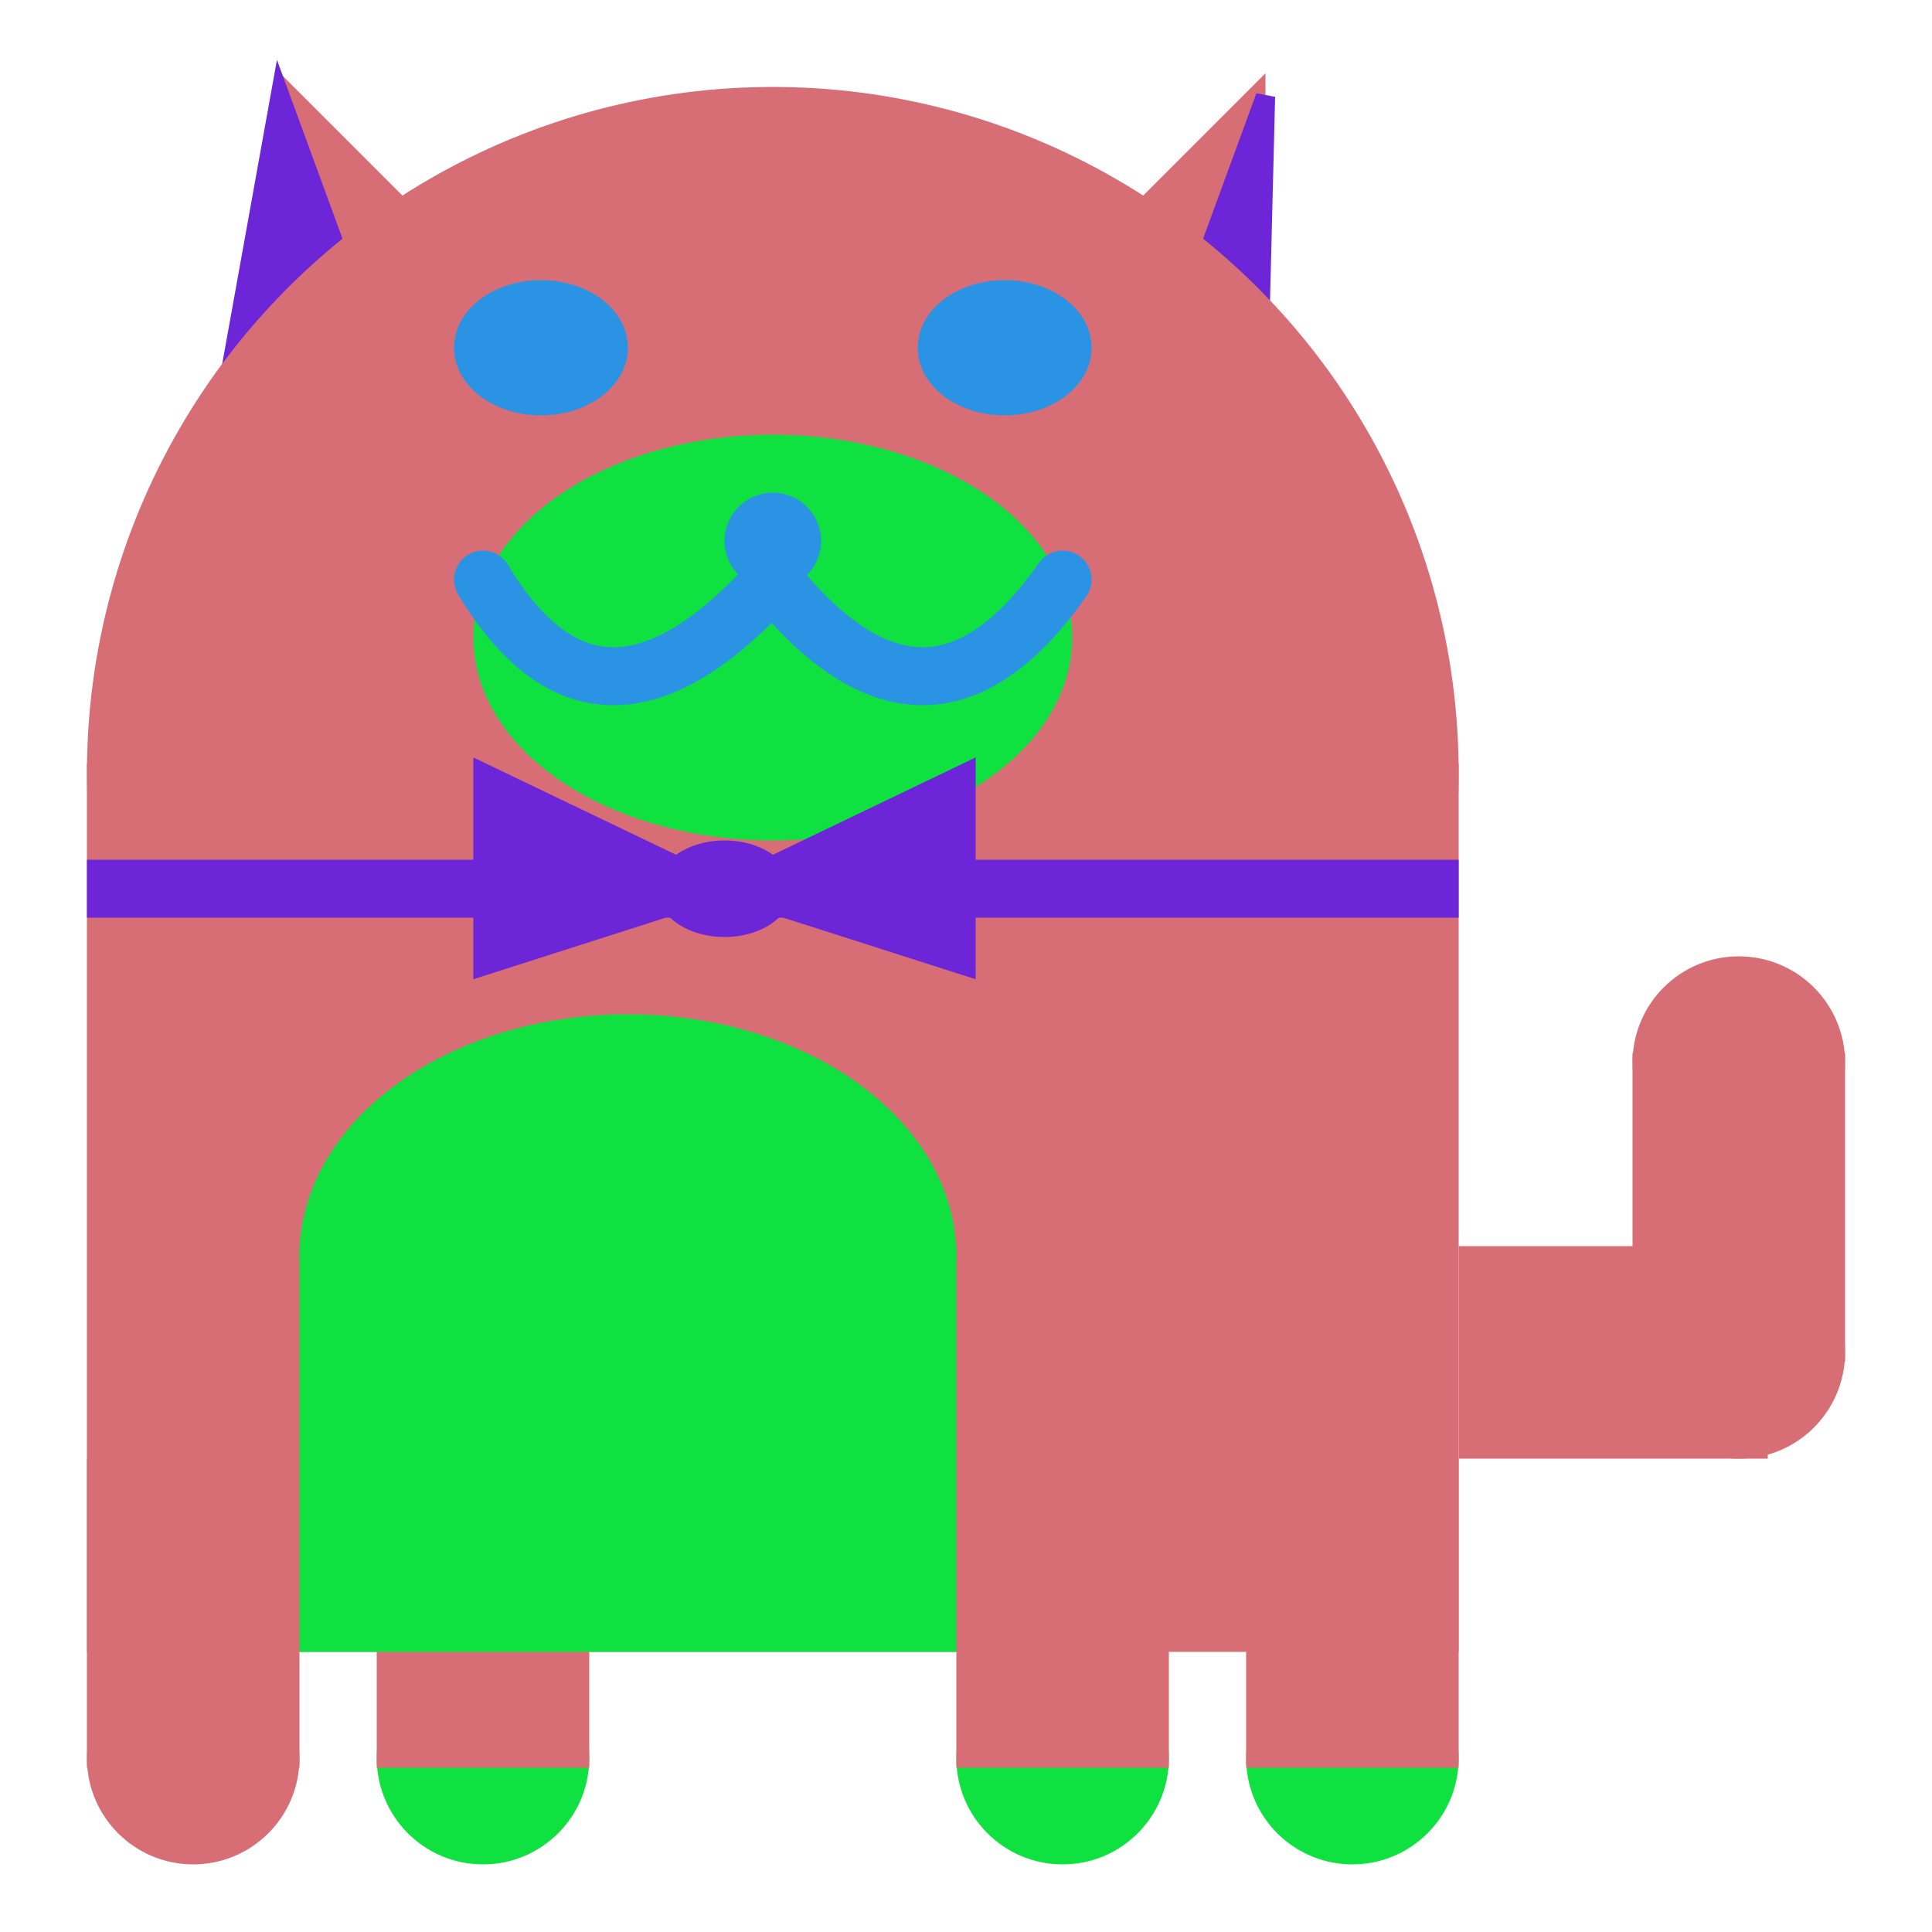 <svg viewBox="0 0 100 100" xmlns="http://www.w3.org/2000/svg">
<polygon points="15,5 25,15 15,25" stroke="rgb(216, 110, 117)" fill="rgb(216, 110, 117)"/>
<polygon points="14.5,5 20,20 10,30" stroke="rgb(108, 37, 215)" fill="rgb(108, 37, 215)"/>
<polygon points="65,5 55,15 65,25" stroke="rgb(216, 110, 117)" fill="rgb(216, 110, 117)"/>
<polygon points="65.5,5 65,25 60,20" stroke="rgb(108, 37, 215)" fill="rgb(108, 37, 215)"/>
<circle cx="40" cy="40" r="35" stroke="rgb(216, 110, 117)" fill="rgb(216, 110, 117)"/>
<rect x="5" y="40" width="70" height="45" stroke="rgb(216, 110, 117)" fill="rgb(216, 110, 117)"/>
<rect x="5" y="45" width="70" height="2" stroke="rgb(108, 37, 215)" fill="rgb(108, 37, 215)"/>
<circle cx="10" cy="91" r="5" stroke="rgb(216, 110, 117)" fill="rgb(216, 110, 117)"/>
<circle cx="25" cy="91" r="5" stroke="rgb(15, 225, 64)" fill="rgb(15, 225, 64)"/>
<circle cx="55" cy="91" r="5" stroke="rgb(15, 225, 64)" fill="rgb(15, 225, 64)"/>
<circle cx="70" cy="91" r="5" stroke="rgb(15, 225, 64)" fill="rgb(15, 225, 64)"/>
<rect x="5" y="76" width="10" height="15" stroke="rgb(216, 110, 117)" fill="rgb(216, 110, 117)"/>
<rect x="20" y="76" width="10" height="15" stroke="rgb(216, 110, 117)" fill="rgb(216, 110, 117)"/>
<rect x="50" y="76" width="10" height="15" stroke="rgb(216, 110, 117)" fill="rgb(216, 110, 117)"/>
<rect x="65" y="76" width="10" height="15" stroke="rgb(216, 110, 117)" fill="rgb(216, 110, 117)"/>
<circle cx="90" cy="55" r="5" stroke="rgb(216, 110, 117)" fill="rgb(216, 110, 117)"/>
<rect x="76" y="65" width="15" height="10" stroke="rgb(216, 110, 117)" fill="rgb(216, 110, 117)"/>
<circle cx="90" cy="70" r="5" stroke="rgb(216, 110, 117)" fill="rgb(216, 110, 117)"/>
<rect x="85" y="55" width="10" height="15" stroke="rgb(216, 110, 117)" fill="rgb(216, 110, 117)"/>
<rect x="16" y="65" width="33" height="20" stroke="rgb(15, 225, 64)" fill="rgb(15, 225, 64)"/>
<ellipse cx="32.5" cy="65" rx="16.5" ry="12" stroke="rgb(15, 225, 64)" fill="rgb(15, 225, 64)" />
<ellipse cx="28" cy="18" rx="4" ry="3" stroke="rgb(43, 147, 228)" fill="rgb(43, 147, 228)" />
<ellipse cx="52" cy="18" rx="4" ry="3" stroke="rgb(43, 147, 228)" fill="rgb(43, 147, 228)" />
<ellipse cx="40" cy="33" rx="15" ry="10" stroke="rgb(15, 225, 64)" fill="rgb(15, 225, 64)" />
<path d="M 40 30 q 8 10 15 0" stroke="rgb(43, 147, 228)" stroke-width="3" fill="none" />
<circle cx="40" cy="28" r="2" stroke="rgb(43, 147, 228)" fill="rgb(43, 147, 228)"/>
<path d="M 25 30 q 6 10 15 0" stroke="rgb(43, 147, 228)" stroke-width="3" fill="none" />
<circle cx="25" cy="30" r="1" stroke="rgb(43, 147, 228)" fill="rgb(43, 147, 228)"/>
<circle cx="55" cy="30" r="1" stroke="rgb(43, 147, 228)" fill="rgb(43, 147, 228)"/>
<polygon points="37.5,46 25,40 25,50" stroke="rgb(108, 37, 215)" fill="rgb(108, 37, 215)"/>
<polygon points="37.5,46 50,40 50,50" stroke="rgb(108, 37, 215)" fill="rgb(108, 37, 215)"/>
<ellipse cx="37.5" cy="46" rx="3" ry="2" stroke="rgb(108, 37, 215)" fill="rgb(108, 37, 215)" />
</svg>